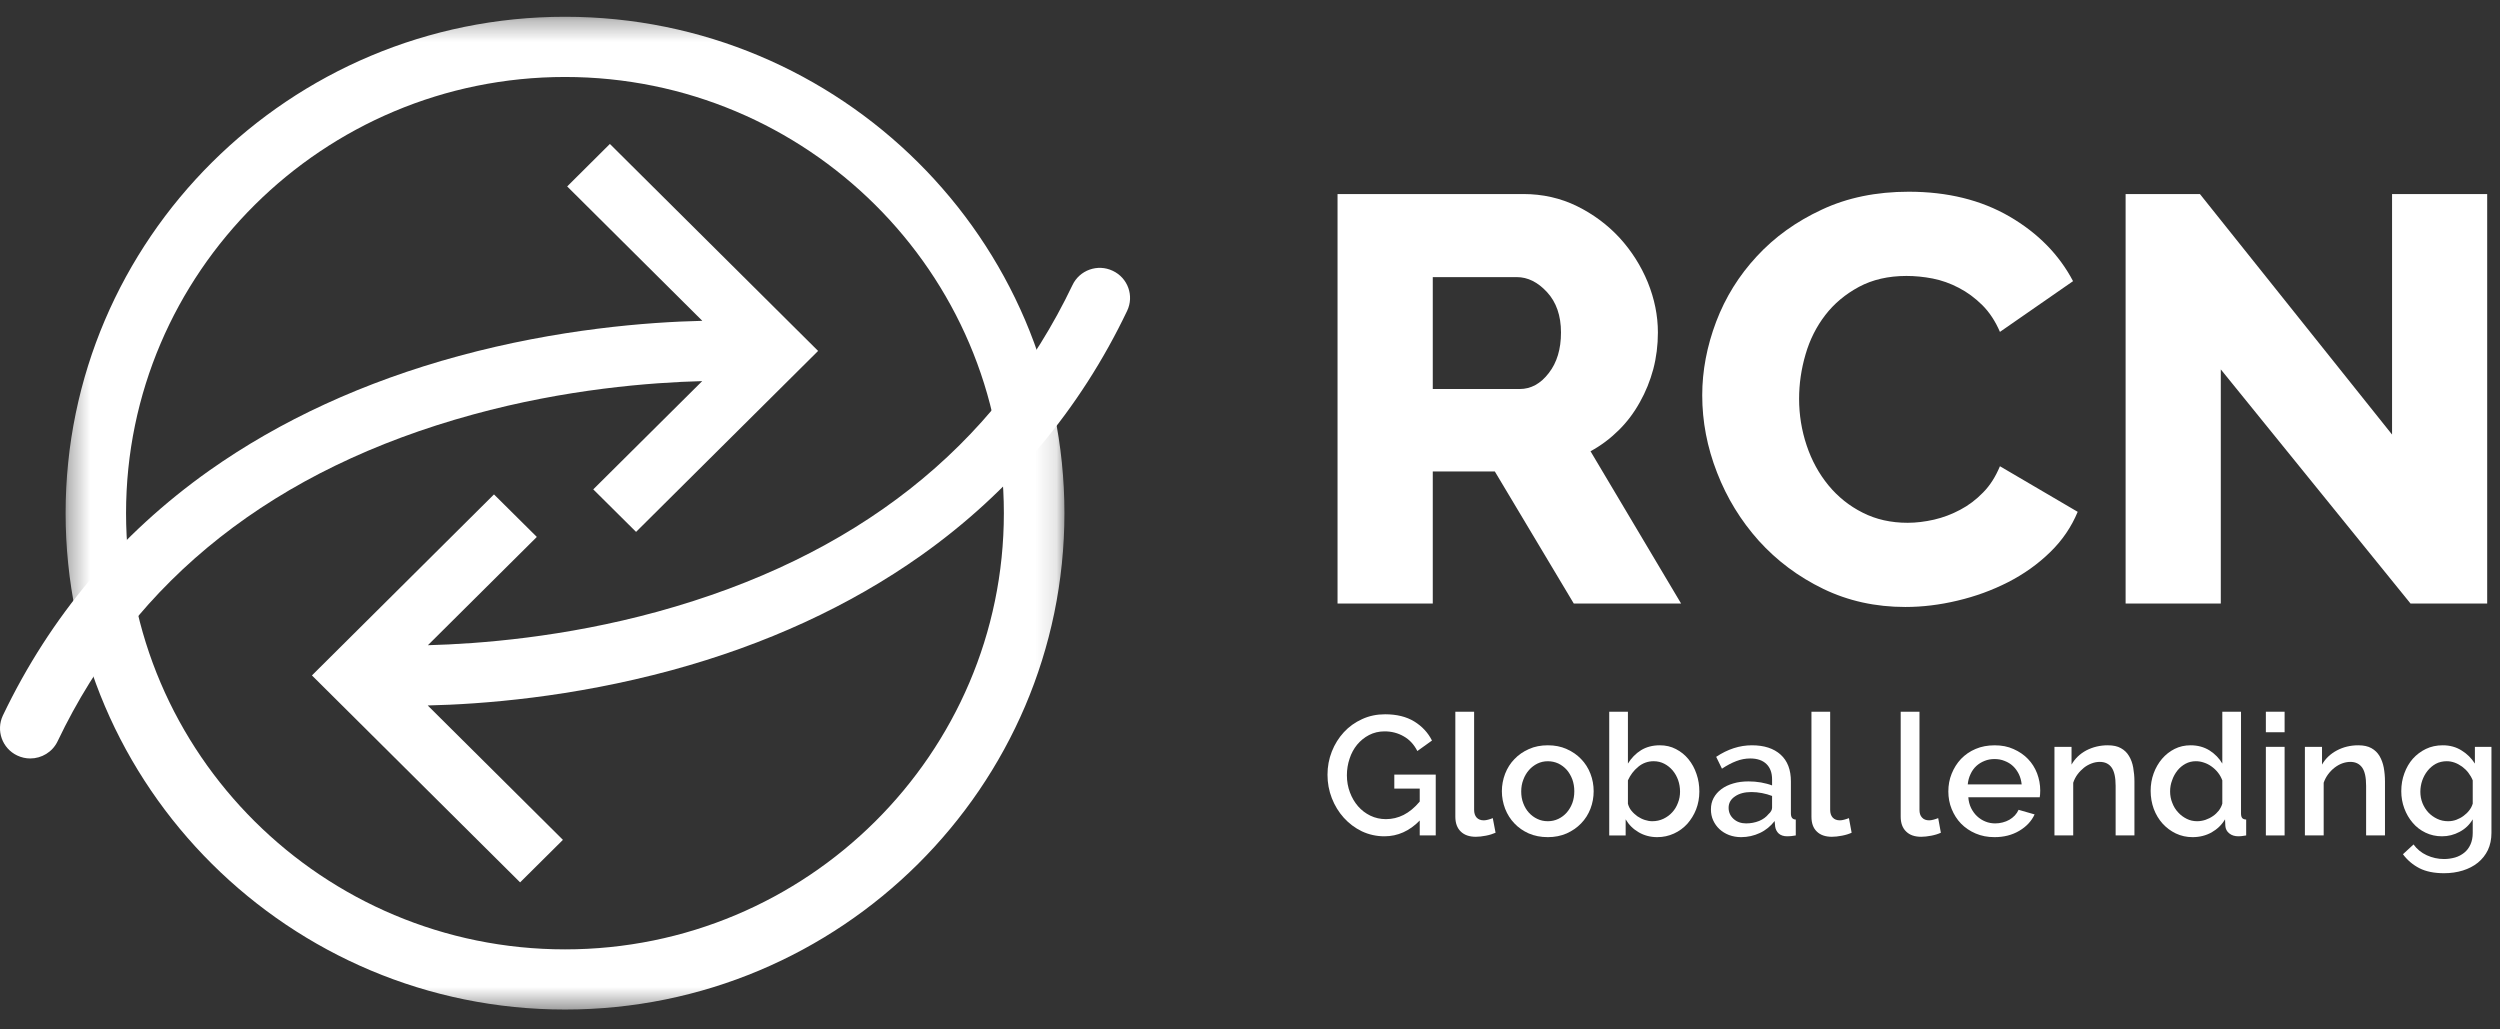 <?xml version="1.0" encoding="UTF-8"?>
<svg width="119px" height="49px" viewBox="0 0 119 49" version="1.1" xmlns="http://www.w3.org/2000/svg" xmlns:xlink="http://www.w3.org/1999/xlink">
    <rect x="0" y="0" width="119" height="49" fill="#333333" stroke="none"/>
    <!-- Generator: Sketch 50 (54983) - http://www.bohemiancoding.com/sketch -->
    <title>Group 21</title>
    <desc>Created with Sketch.</desc>
    <defs>
        <polygon id="path-1" points="0.331 0.312 47.875 0.312 47.875 47.568 0.331 47.568"></polygon>
    </defs>
    <g id="Page-1" stroke="none" stroke-width="1" fill="none" fill-rule="evenodd">
        <g id="zOS-web-01" transform="translate(-304, -2792)">
            <g id="Group-22" transform="translate(304, 2526)">
                <g id="logos" transform="translate(0, 100)">
                    <g id="Group-21" transform="translate(0, 166.486)">
                        <g id="Group-3" transform="translate(2.792, 0)">
                            <mask id="mask-2" fill="white">
                                <use xlink:href="#path-1"></use>
                            </mask>
                            <g id="Clip-2"></g>
                            <path d="M24.104,3.178 C12.581,3.178 3.208,12.492 3.208,23.939 C3.208,35.389 12.581,44.704 24.104,44.704 C35.624,44.704 44.992,35.389 44.992,23.939 C44.992,12.492 35.624,3.178 24.104,3.178 M24.104,47.568 C10.993,47.568 0.331,36.969 0.331,23.939 C0.331,10.912 10.993,0.312 24.104,0.312 C37.211,0.312 47.875,10.912 47.875,23.939 C47.875,36.969 37.211,47.568 24.104,47.568" id="Fill-1" fill="#FFFFFF" mask="url(#mask-2)"></path>
                        </g>
                        <path d="M29.03,6.366 L26.998,8.388 L33.43,14.785 C30.837,14.845 26.58,15.172 21.833,16.461 C17.339,17.683 13.346,19.52 9.952,21.92 C5.688,24.945 2.387,28.864 0.137,33.571 C-0.199,34.283 0.104,35.139 0.821,35.477 C1.021,35.571 1.234,35.617 1.438,35.617 C1.979,35.617 2.496,35.314 2.742,34.798 C6.434,27.063 13.083,21.828 22.51,19.246 C26.934,18.032 30.975,17.718 33.425,17.655 L28.239,22.808 L30.277,24.832 L38.942,16.218 L29.03,6.366 Z" id="Fill-4" fill="#FFFFFF"></path>
                        <path d="M52.964,12.403 C52.247,12.063 51.388,12.369 51.049,13.085 C47.356,20.817 40.704,26.049 31.279,28.635 C26.851,29.848 22.813,30.163 20.368,30.226 L25.553,25.072 L23.514,23.048 L14.848,31.664 L24.757,41.515 L26.795,39.491 L20.359,33.094 C22.953,33.036 27.21,32.707 31.958,31.42 C36.451,30.199 40.444,28.359 43.834,25.96 C48.103,22.937 51.403,19.017 53.652,14.309 C53.992,13.594 53.687,12.741 52.964,12.403" id="Fill-6" fill="#FFFFFF"></path>
                        <path d="M67.579,38.571 C67.092,39.071 66.531,39.322 65.899,39.322 C65.515,39.322 65.155,39.24 64.825,39.085 C64.496,38.925 64.21,38.71 63.966,38.44 C63.725,38.174 63.532,37.86 63.394,37.505 C63.257,37.152 63.189,36.78 63.189,36.393 C63.189,36.004 63.257,35.637 63.394,35.289 C63.532,34.937 63.725,34.632 63.966,34.369 C64.21,34.105 64.498,33.897 64.835,33.745 C65.172,33.589 65.535,33.514 65.932,33.514 C66.481,33.514 66.943,33.627 67.318,33.856 C67.691,34.085 67.974,34.389 68.162,34.764 L67.466,35.263 C67.307,34.954 67.092,34.717 66.815,34.563 C66.543,34.406 66.239,34.327 65.906,34.327 C65.634,34.327 65.39,34.387 65.168,34.501 C64.944,34.617 64.759,34.771 64.599,34.961 C64.442,35.152 64.322,35.374 64.24,35.627 C64.155,35.879 64.112,36.145 64.112,36.417 C64.112,36.709 64.162,36.982 64.257,37.233 C64.352,37.486 64.481,37.706 64.644,37.893 C64.809,38.082 65.003,38.23 65.231,38.341 C65.458,38.45 65.707,38.505 65.971,38.505 C66.264,38.505 66.543,38.439 66.809,38.306 C67.079,38.169 67.338,37.958 67.579,37.668 L67.579,37.053 L66.369,37.053 L66.369,36.384 L68.341,36.384 L68.341,39.28 L67.579,39.28 L67.579,38.571 Z" id="Fill-8" fill="#FFFFFF"></path>
                        <path d="M69.274,33.392 L70.168,33.392 L70.168,38.061 C70.168,38.218 70.208,38.341 70.287,38.429 C70.369,38.519 70.484,38.562 70.628,38.562 C70.691,38.562 70.757,38.551 70.837,38.53 C70.915,38.51 70.989,38.485 71.056,38.456 L71.189,39.152 C71.056,39.211 70.905,39.259 70.727,39.293 C70.551,39.327 70.391,39.345 70.25,39.345 C69.939,39.345 69.702,39.261 69.532,39.095 C69.36,38.93 69.274,38.692 69.274,38.386 L69.274,33.392 Z" id="Fill-10" fill="#FFFFFF"></path>
                        <path d="M72.41,37.185 C72.41,37.39 72.439,37.574 72.507,37.748 C72.571,37.92 72.659,38.068 72.773,38.195 C72.89,38.322 73.021,38.422 73.176,38.494 C73.33,38.568 73.494,38.604 73.678,38.604 C73.854,38.604 74.019,38.568 74.175,38.494 C74.328,38.422 74.461,38.321 74.577,38.191 C74.689,38.061 74.778,37.912 74.844,37.738 C74.905,37.57 74.937,37.381 74.937,37.176 C74.937,36.975 74.905,36.789 74.844,36.616 C74.778,36.441 74.689,36.288 74.577,36.159 C74.461,36.029 74.328,35.93 74.175,35.856 C74.019,35.785 73.854,35.749 73.678,35.749 C73.5,35.749 73.336,35.786 73.182,35.86 C73.03,35.936 72.892,36.04 72.782,36.166 C72.666,36.297 72.576,36.449 72.512,36.623 C72.443,36.797 72.41,36.984 72.41,37.185 M73.678,39.362 C73.34,39.362 73.037,39.302 72.77,39.186 C72.5,39.066 72.273,38.907 72.086,38.708 C71.895,38.51 71.75,38.278 71.644,38.011 C71.544,37.745 71.489,37.465 71.489,37.176 C71.489,36.885 71.544,36.607 71.644,36.343 C71.75,36.075 71.895,35.842 72.089,35.645 C72.28,35.443 72.512,35.286 72.778,35.168 C73.045,35.047 73.348,34.99 73.678,34.99 C74.006,34.99 74.303,35.047 74.571,35.168 C74.839,35.286 75.07,35.443 75.261,35.645 C75.454,35.842 75.601,36.075 75.705,36.343 C75.808,36.607 75.858,36.885 75.858,37.176 C75.858,37.465 75.808,37.745 75.705,38.011 C75.601,38.278 75.454,38.51 75.261,38.708 C75.07,38.907 74.839,39.066 74.571,39.186 C74.303,39.302 74.006,39.362 73.678,39.362" id="Fill-12" fill="#FFFFFF"></path>
                        <path d="M78.648,38.604 C78.842,38.604 79.021,38.564 79.184,38.486 C79.346,38.407 79.486,38.306 79.602,38.175 C79.72,38.046 79.809,37.897 79.871,37.728 C79.94,37.558 79.97,37.381 79.97,37.192 C79.97,37.003 79.94,36.823 79.879,36.647 C79.817,36.473 79.729,36.32 79.619,36.187 C79.506,36.056 79.377,35.949 79.222,35.869 C79.067,35.789 78.897,35.748 78.714,35.748 C78.439,35.748 78.191,35.837 77.978,36.015 C77.763,36.191 77.603,36.407 77.489,36.659 L77.489,37.771 C77.521,37.895 77.576,38.009 77.659,38.108 C77.74,38.207 77.838,38.294 77.941,38.37 C78.05,38.443 78.167,38.503 78.291,38.543 C78.414,38.583 78.531,38.604 78.648,38.604 M78.883,39.362 C78.563,39.362 78.265,39.285 78.002,39.131 C77.741,38.98 77.533,38.774 77.381,38.514 L77.381,39.281 L76.599,39.281 L76.599,33.393 L77.489,33.393 L77.489,35.86 C77.655,35.591 77.864,35.379 78.115,35.223 C78.368,35.068 78.667,34.99 79.006,34.99 C79.286,34.99 79.542,35.047 79.775,35.17 C80.012,35.292 80.209,35.453 80.373,35.655 C80.536,35.855 80.665,36.09 80.754,36.356 C80.847,36.622 80.889,36.9 80.889,37.192 C80.889,37.493 80.837,37.776 80.736,38.039 C80.633,38.303 80.488,38.532 80.315,38.729 C80.135,38.925 79.924,39.081 79.679,39.192 C79.428,39.306 79.168,39.362 78.883,39.362" id="Fill-14" fill="#FFFFFF"></path>
                        <path d="M83.116,38.708 C83.334,38.708 83.538,38.669 83.734,38.592 C83.922,38.514 84.07,38.404 84.182,38.265 C84.294,38.167 84.351,38.064 84.351,37.958 L84.351,37.401 C84.199,37.342 84.039,37.297 83.868,37.264 C83.698,37.233 83.531,37.215 83.369,37.215 C83.049,37.215 82.788,37.283 82.588,37.421 C82.383,37.558 82.282,37.738 82.282,37.966 C82.282,38.175 82.361,38.353 82.517,38.494 C82.675,38.637 82.875,38.708 83.116,38.708 M82.875,39.362 C82.67,39.362 82.476,39.327 82.3,39.261 C82.128,39.194 81.976,39.101 81.848,38.982 C81.722,38.865 81.62,38.724 81.547,38.562 C81.473,38.401 81.44,38.225 81.44,38.039 C81.44,37.839 81.481,37.66 81.568,37.499 C81.655,37.337 81.778,37.196 81.936,37.078 C82.095,36.959 82.285,36.868 82.505,36.805 C82.725,36.739 82.966,36.709 83.232,36.709 C83.43,36.709 83.63,36.725 83.824,36.759 C84.02,36.796 84.197,36.841 84.351,36.9 L84.351,36.611 C84.351,36.299 84.262,36.056 84.082,35.881 C83.902,35.707 83.647,35.617 83.312,35.617 C83.087,35.617 82.862,35.659 82.645,35.744 C82.425,35.827 82.197,35.949 81.965,36.103 L81.69,35.539 C82.237,35.175 82.803,34.99 83.391,34.99 C83.976,34.99 84.431,35.139 84.757,35.434 C85.084,35.728 85.247,36.154 85.247,36.709 L85.247,38.232 C85.247,38.422 85.321,38.519 85.479,38.525 L85.479,39.281 C85.391,39.297 85.316,39.306 85.256,39.313 C85.194,39.319 85.132,39.322 85.072,39.322 C84.9,39.322 84.767,39.277 84.67,39.193 C84.577,39.107 84.52,38.997 84.498,38.862 L84.473,38.595 C84.28,38.842 84.05,39.033 83.772,39.163 C83.491,39.295 83.192,39.362 82.875,39.362" id="Fill-16" fill="#FFFFFF"></path>
                        <path d="M86.225,33.392 L87.116,33.392 L87.116,38.061 C87.116,38.218 87.156,38.341 87.236,38.429 C87.319,38.519 87.433,38.562 87.579,38.562 C87.637,38.562 87.71,38.551 87.785,38.53 C87.862,38.51 87.939,38.485 88.009,38.456 L88.138,39.152 C88.009,39.211 87.856,39.259 87.677,39.293 C87.498,39.327 87.339,39.345 87.197,39.345 C86.89,39.345 86.648,39.261 86.48,39.095 C86.306,38.93 86.225,38.692 86.225,38.386 L86.225,33.392 Z" id="Fill-18" fill="#FFFFFF"></path>
                        <path d="M90.473,33.392 L91.367,33.392 L91.367,38.061 C91.367,38.218 91.403,38.341 91.488,38.429 C91.569,38.519 91.681,38.562 91.828,38.562 C91.886,38.562 91.957,38.551 92.036,38.53 C92.111,38.51 92.189,38.485 92.258,38.456 L92.385,39.152 C92.258,39.211 92.106,39.259 91.928,39.293 C91.748,39.327 91.587,39.345 91.449,39.345 C91.138,39.345 90.9,39.261 90.733,39.095 C90.559,38.93 90.473,38.692 90.473,38.386 L90.473,33.392 Z" id="Fill-20" fill="#FFFFFF"></path>
                        <path d="M96.232,36.852 C96.212,36.675 96.171,36.512 96.097,36.361 C96.021,36.211 95.929,36.082 95.814,35.976 C95.703,35.871 95.57,35.792 95.416,35.733 C95.268,35.671 95.105,35.645 94.941,35.645 C94.77,35.645 94.615,35.671 94.465,35.733 C94.316,35.792 94.188,35.871 94.072,35.976 C93.959,36.082 93.865,36.211 93.798,36.361 C93.725,36.512 93.681,36.675 93.665,36.852 L96.232,36.852 Z M94.941,39.362 C94.608,39.362 94.31,39.304 94.04,39.188 C93.767,39.072 93.538,38.914 93.344,38.717 C93.153,38.519 93.007,38.287 92.899,38.023 C92.792,37.76 92.741,37.48 92.741,37.185 C92.741,36.888 92.792,36.607 92.899,36.343 C93.007,36.075 93.153,35.842 93.344,35.639 C93.538,35.438 93.767,35.278 94.04,35.163 C94.31,35.047 94.612,34.991 94.949,34.991 C95.279,34.991 95.577,35.047 95.842,35.168 C96.113,35.287 96.34,35.443 96.53,35.639 C96.721,35.835 96.863,36.064 96.965,36.325 C97.063,36.586 97.115,36.858 97.115,37.143 C97.115,37.209 97.114,37.267 97.108,37.325 C97.102,37.383 97.094,37.428 97.091,37.465 L93.692,37.465 C93.705,37.656 93.751,37.825 93.823,37.975 C93.899,38.125 93.989,38.255 94.109,38.366 C94.225,38.476 94.358,38.56 94.505,38.619 C94.655,38.681 94.812,38.708 94.973,38.708 C95.089,38.708 95.209,38.694 95.327,38.662 C95.44,38.633 95.548,38.591 95.644,38.536 C95.744,38.478 95.83,38.409 95.907,38.329 C95.982,38.248 96.039,38.16 96.085,38.061 L96.847,38.28 C96.702,38.597 96.459,38.857 96.122,39.058 C95.783,39.261 95.386,39.362 94.941,39.362 Z" id="Fill-22" fill="#FFFFFF"></path>
                        <path d="M101.599,39.28 L100.704,39.28 L100.704,36.919 C100.704,36.52 100.64,36.231 100.515,36.052 C100.388,35.871 100.199,35.78 99.949,35.78 C99.816,35.78 99.687,35.805 99.56,35.853 C99.433,35.901 99.306,35.97 99.194,36.059 C99.084,36.148 98.981,36.252 98.89,36.374 C98.802,36.493 98.733,36.627 98.685,36.773 L98.685,39.28 L97.792,39.28 L97.792,35.064 L98.605,35.064 L98.605,35.909 C98.766,35.625 98.999,35.4 99.306,35.234 C99.62,35.072 99.959,34.99 100.332,34.99 C100.586,34.99 100.797,35.035 100.956,35.127 C101.121,35.218 101.249,35.343 101.341,35.501 C101.437,35.659 101.505,35.844 101.541,36.052 C101.577,36.258 101.599,36.478 101.599,36.709 L101.599,39.28 Z" id="Fill-24" fill="#FFFFFF"></path>
                        <path d="M104.586,38.604 C104.716,38.604 104.848,38.581 104.979,38.539 C105.105,38.495 105.227,38.436 105.333,38.361 C105.444,38.287 105.536,38.196 105.615,38.098 C105.691,37.995 105.751,37.883 105.782,37.766 L105.782,36.659 C105.73,36.525 105.665,36.4 105.574,36.288 C105.486,36.175 105.381,36.077 105.269,35.998 C105.156,35.917 105.036,35.854 104.906,35.813 C104.78,35.769 104.652,35.748 104.522,35.748 C104.346,35.748 104.177,35.789 104.03,35.869 C103.883,35.949 103.753,36.056 103.645,36.191 C103.54,36.325 103.451,36.479 103.394,36.652 C103.327,36.825 103.297,37.001 103.297,37.185 C103.297,37.378 103.331,37.562 103.401,37.731 C103.466,37.904 103.558,38.056 103.68,38.184 C103.797,38.314 103.935,38.415 104.089,38.491 C104.239,38.567 104.407,38.604 104.586,38.604 M104.369,39.362 C104.082,39.362 103.818,39.304 103.572,39.188 C103.331,39.072 103.118,38.914 102.939,38.717 C102.761,38.519 102.619,38.283 102.519,38.018 C102.423,37.753 102.371,37.465 102.371,37.159 C102.371,36.864 102.418,36.586 102.514,36.325 C102.609,36.064 102.743,35.835 102.911,35.635 C103.082,35.436 103.282,35.278 103.511,35.163 C103.741,35.047 103.997,34.99 104.269,34.99 C104.615,34.99 104.912,35.073 105.173,35.234 C105.432,35.4 105.634,35.608 105.782,35.86 L105.782,33.393 L106.672,33.393 L106.672,38.232 C106.672,38.333 106.691,38.405 106.727,38.449 C106.76,38.494 106.825,38.519 106.918,38.525 L106.918,39.281 C106.825,39.297 106.751,39.306 106.694,39.314 C106.635,39.319 106.589,39.322 106.55,39.322 C106.374,39.322 106.227,39.277 106.117,39.186 C105.998,39.093 105.937,38.974 105.926,38.828 L105.912,38.514 C105.756,38.778 105.538,38.985 105.269,39.138 C105,39.287 104.697,39.362 104.369,39.362" id="Fill-26" fill="#FFFFFF"></path>
                        <path d="M107.855,39.281 L108.747,39.281 L108.747,35.064 L107.855,35.064 L107.855,39.281 Z M107.855,34.369 L108.747,34.369 L108.747,33.392 L107.855,33.392 L107.855,34.369 Z" id="Fill-28" fill="#FFFFFF"></path>
                        <path d="M113.525,39.28 L112.627,39.28 L112.627,36.919 C112.627,36.52 112.566,36.231 112.44,36.052 C112.309,35.871 112.126,35.78 111.876,35.78 C111.745,35.78 111.615,35.805 111.483,35.853 C111.355,35.901 111.236,35.97 111.12,36.059 C111.007,36.148 110.906,36.252 110.815,36.374 C110.728,36.493 110.657,36.627 110.607,36.773 L110.607,39.28 L109.713,39.28 L109.713,35.064 L110.528,35.064 L110.528,35.909 C110.687,35.625 110.926,35.4 111.236,35.234 C111.543,35.072 111.88,34.99 112.256,34.99 C112.508,34.99 112.718,35.035 112.881,35.127 C113.044,35.218 113.171,35.343 113.266,35.501 C113.358,35.659 113.428,35.844 113.467,36.052 C113.504,36.258 113.525,36.478 113.525,36.709 L113.525,39.28 Z" id="Fill-30" fill="#FFFFFF"></path>
                        <path d="M116.533,38.604 C116.667,38.604 116.802,38.58 116.92,38.536 C117.044,38.489 117.162,38.428 117.267,38.348 C117.372,38.271 117.465,38.183 117.539,38.083 C117.617,37.983 117.67,37.876 117.702,37.766 L117.702,36.659 C117.648,36.525 117.575,36.402 117.49,36.291 C117.405,36.181 117.304,36.085 117.194,36.004 C117.083,35.925 116.965,35.86 116.842,35.815 C116.718,35.771 116.594,35.748 116.468,35.748 C116.276,35.748 116.099,35.789 115.945,35.871 C115.791,35.956 115.662,36.067 115.552,36.204 C115.441,36.343 115.361,36.493 115.298,36.668 C115.24,36.839 115.209,37.016 115.209,37.201 C115.209,37.394 115.243,37.574 115.311,37.745 C115.379,37.912 115.472,38.061 115.589,38.187 C115.71,38.314 115.851,38.415 116.012,38.491 C116.17,38.567 116.343,38.604 116.533,38.604 M116.238,39.322 C115.953,39.322 115.693,39.263 115.456,39.149 C115.214,39.033 115.01,38.876 114.842,38.676 C114.67,38.477 114.54,38.248 114.444,37.991 C114.348,37.731 114.301,37.46 114.301,37.175 C114.301,36.874 114.348,36.591 114.447,36.325 C114.544,36.059 114.677,35.827 114.851,35.63 C115.026,35.436 115.233,35.278 115.473,35.163 C115.714,35.047 115.982,34.99 116.276,34.99 C116.615,34.99 116.913,35.073 117.168,35.234 C117.428,35.392 117.641,35.603 117.805,35.86 L117.805,35.065 L118.593,35.065 L118.593,39.16 C118.593,39.466 118.535,39.737 118.424,39.976 C118.31,40.21 118.153,40.41 117.949,40.576 C117.747,40.741 117.506,40.863 117.232,40.95 C116.955,41.036 116.656,41.079 116.335,41.079 C115.869,41.079 115.477,41 115.166,40.842 C114.856,40.682 114.591,40.461 114.38,40.176 L114.884,39.71 C115.048,39.935 115.257,40.106 115.514,40.224 C115.771,40.341 116.046,40.404 116.335,40.404 C116.523,40.404 116.697,40.376 116.863,40.33 C117.028,40.282 117.168,40.205 117.294,40.106 C117.424,40.002 117.521,39.873 117.592,39.716 C117.664,39.562 117.702,39.375 117.702,39.16 L117.702,38.514 C117.549,38.774 117.341,38.971 117.075,39.111 C116.814,39.252 116.533,39.322 116.238,39.322" id="Fill-31" fill="#FFFFFF"></path>
                        <path d="M68.2,18.031 L72.34,18.031 C72.873,18.031 73.336,17.776 73.721,17.273 C74.113,16.771 74.303,16.126 74.303,15.341 C74.303,14.535 74.078,13.894 73.638,13.418 C73.196,12.94 72.717,12.705 72.202,12.705 L68.2,12.705 L68.2,18.031 Z M63.667,28.242 L63.667,8.75 L72.508,8.75 C73.428,8.75 74.28,8.942 75.063,9.326 C75.844,9.711 76.52,10.215 77.096,10.838 C77.661,11.458 78.11,12.164 78.434,12.95 C78.753,13.737 78.916,14.535 78.916,15.341 C78.916,15.944 78.843,16.524 78.697,17.083 C78.547,17.641 78.335,18.166 78.056,18.66 C77.782,19.155 77.449,19.6 77.051,19.992 C76.653,20.385 76.212,20.72 75.709,20.994 L80.02,28.242 L74.912,28.242 L71.154,21.956 L68.2,21.956 L68.2,28.242 L63.667,28.242 Z" id="Fill-32" fill="#FFFFFF"></path>
                        <path d="M81.026,18.329 C81.026,17.163 81.249,15.994 81.688,14.83 C82.13,13.667 82.775,12.629 83.624,11.715 C84.469,10.798 85.499,10.058 86.721,9.491 C87.931,8.923 89.315,8.64 90.857,8.64 C92.7,8.64 94.296,9.033 95.653,9.82 C97.006,10.609 98.014,11.635 98.677,12.897 L95.197,15.312 C94.977,14.8 94.694,14.373 94.355,14.035 C94.012,13.697 93.639,13.42 93.234,13.212 C92.831,13.001 92.415,12.854 91.992,12.771 C91.566,12.689 91.153,12.649 90.748,12.649 C89.884,12.649 89.13,12.824 88.485,13.169 C87.839,13.518 87.303,13.965 86.881,14.515 C86.459,15.064 86.145,15.687 85.944,16.383 C85.74,17.079 85.637,17.784 85.637,18.497 C85.637,19.264 85.758,20.006 85.998,20.72 C86.235,21.431 86.584,22.066 87.034,22.615 C87.485,23.162 88.028,23.599 88.666,23.918 C89.296,24.239 90.012,24.399 90.805,24.399 C91.21,24.399 91.629,24.347 92.066,24.248 C92.495,24.148 92.907,23.992 93.305,23.78 C93.701,23.572 94.064,23.298 94.395,22.957 C94.729,22.62 94.99,22.202 95.197,21.707 L98.898,23.877 C98.602,24.589 98.169,25.234 97.586,25.798 C97.006,26.365 96.335,26.842 95.584,27.226 C94.828,27.611 94.028,27.904 93.177,28.104 C92.331,28.307 91.503,28.406 90.693,28.406 C89.278,28.406 87.974,28.119 86.787,27.544 C85.598,26.968 84.575,26.201 83.715,25.25 C82.864,24.297 82.2,23.22 81.732,22.01 C81.26,20.802 81.026,19.577 81.026,18.329" id="Fill-33" fill="#FFFFFF"></path>
                        <polygon id="Fill-34" fill="#FFFFFF" points="105.71 17.097 105.71 28.242 101.179 28.242 101.179 8.75 104.716 8.75 113.862 20.199 113.862 8.75 118.39 8.75 118.39 28.242 114.741 28.242"></polygon>
                    </g>
                </g>
            </g>
        </g>
    </g>
</svg>